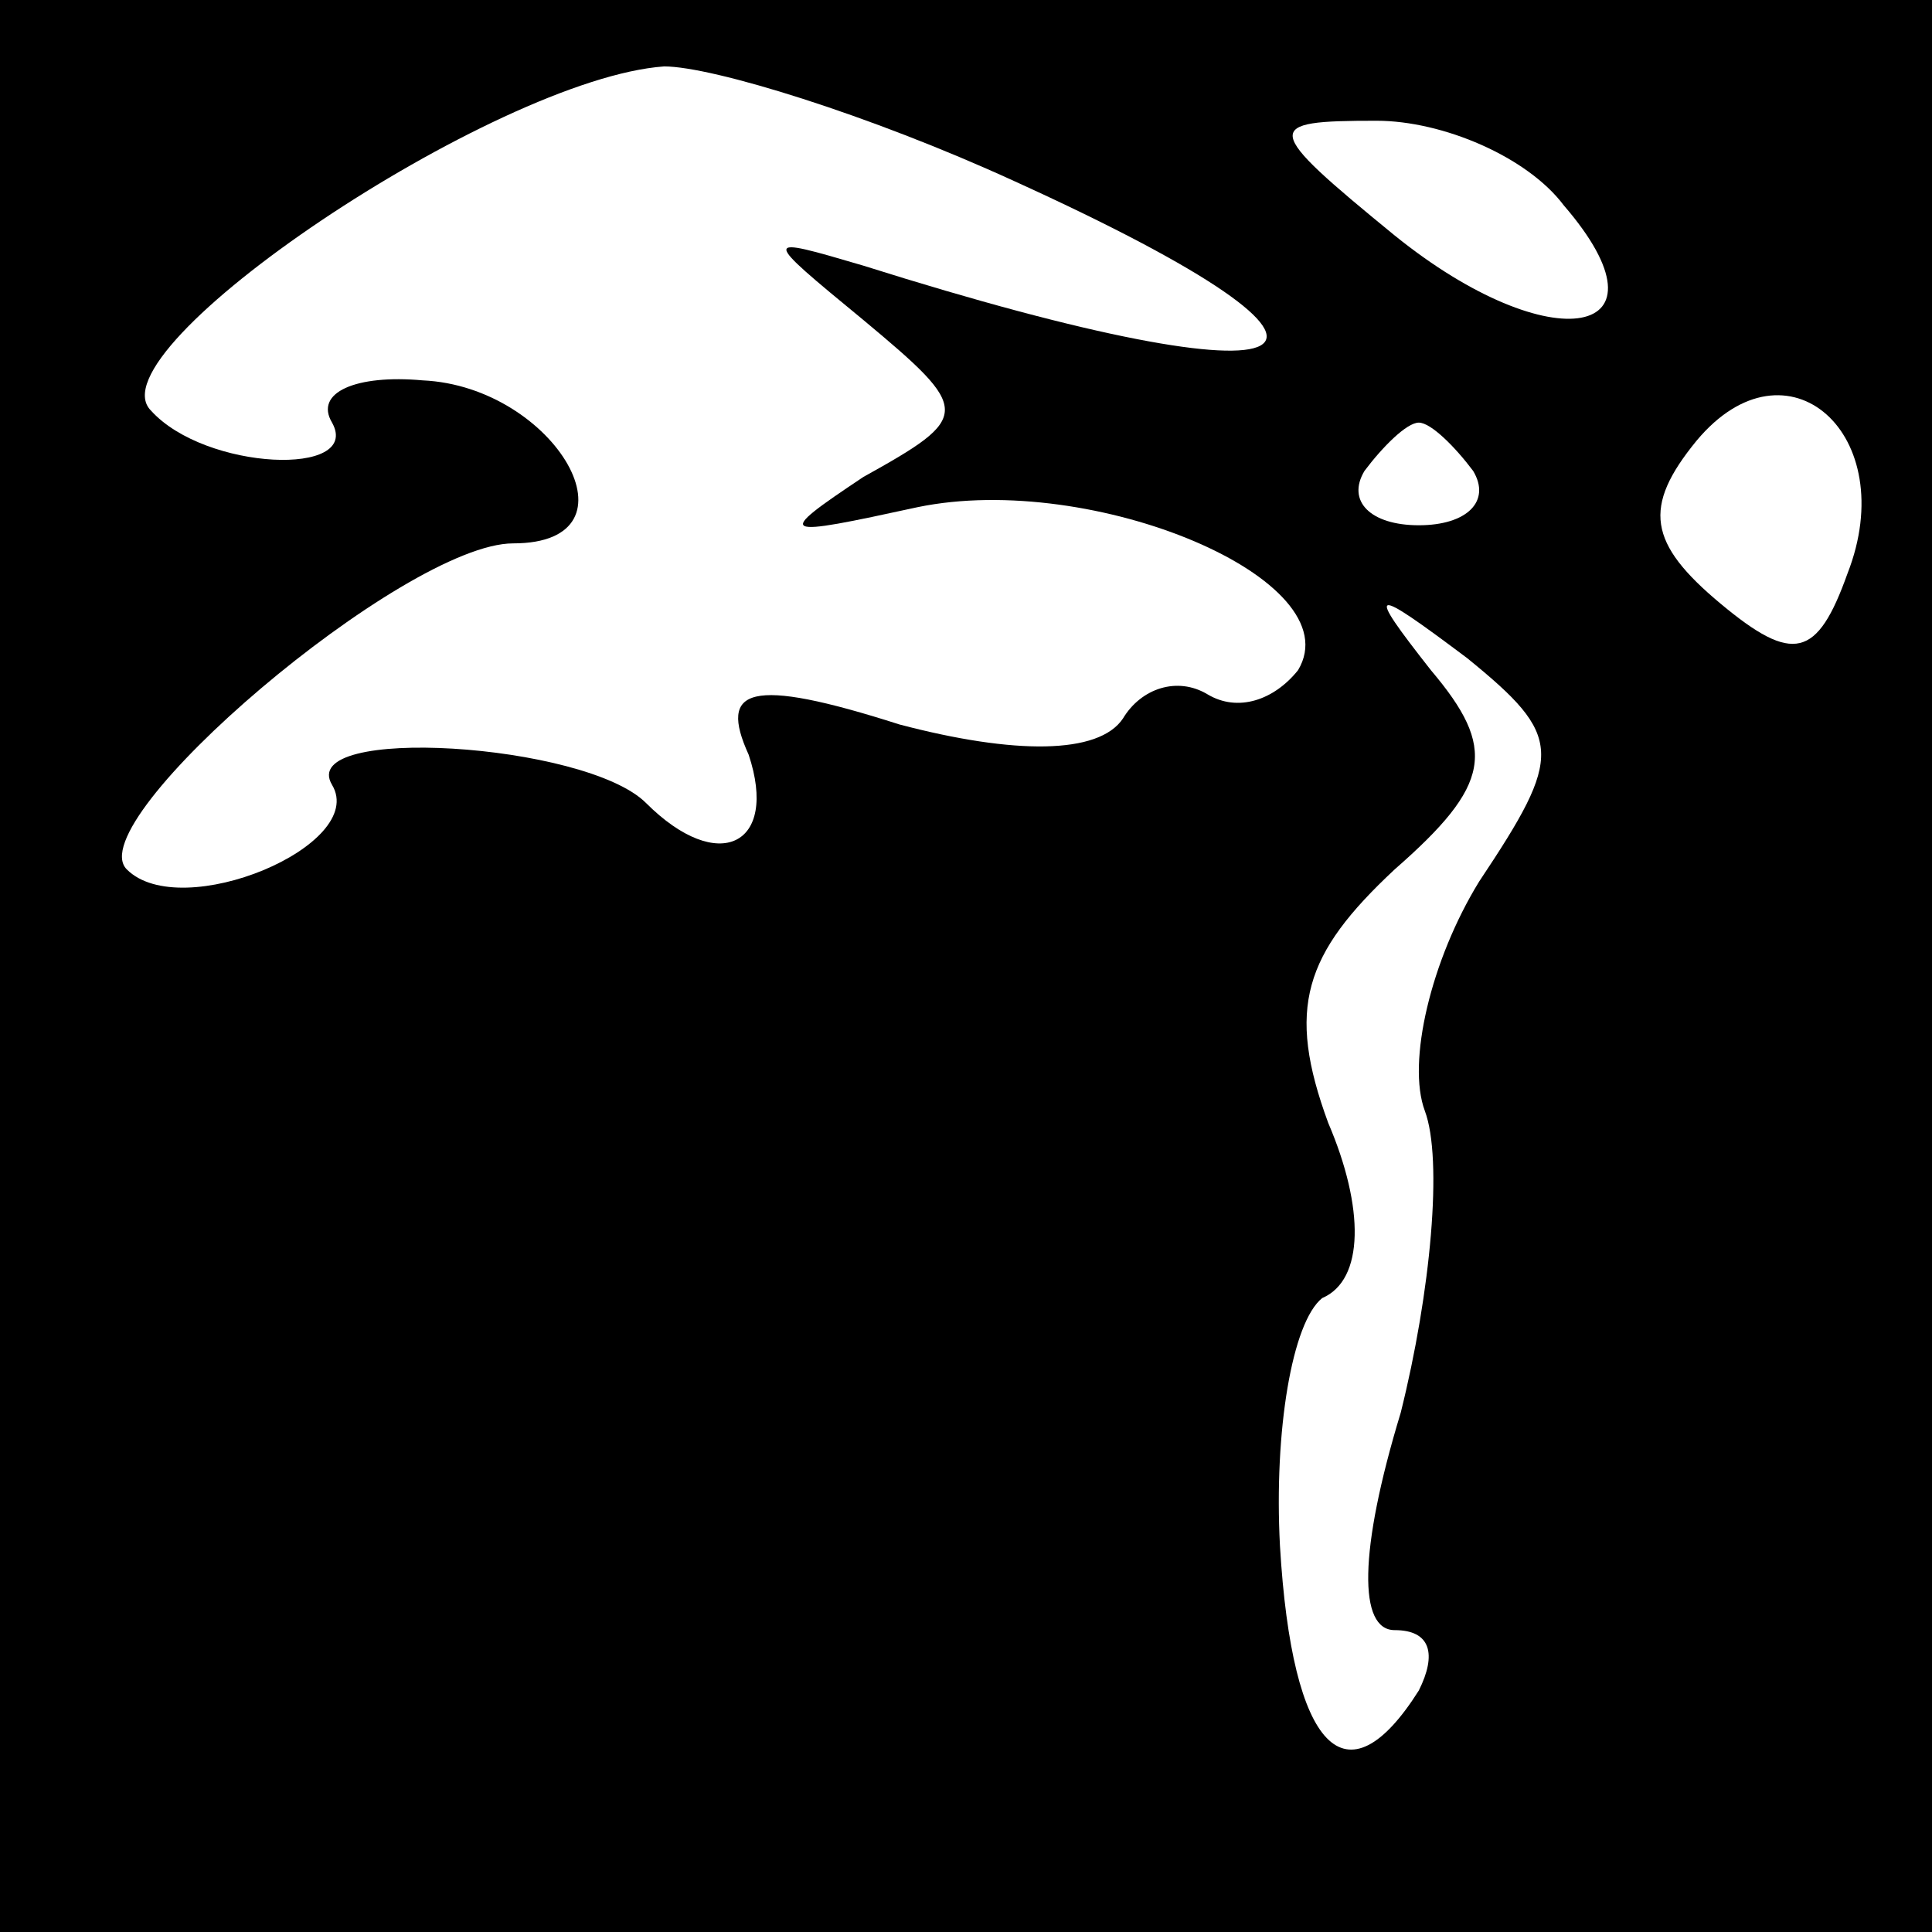 <?xml version="1.0" standalone="no"?>
<!DOCTYPE svg PUBLIC "-//W3C//DTD SVG 20010904//EN"
 "http://www.w3.org/TR/2001/REC-SVG-20010904/DTD/svg10.dtd">
<svg version="1.0" xmlns="http://www.w3.org/2000/svg"
 width="32pt" height="32pt" viewBox="0 0 32 32"
 preserveAspectRatio="xMidYMid meet">
<rect x="0" y="0" width="32" height="32" fill="#808080" stroke="none"/>
<g transform="translate(0,32) scale(0.1,-0.1)"
fill="#000000" stroke="none">
<path fill="#000000" stroke="none" d="M0 160 l0 -160 160 0 160 0 0 160 0
160 -160 0 -160 0 0 -160z"/>
<path fill="#ffffff" stroke="none" d="M168 290 c66 -30 51 -38 -25 -14 -17 5
-17 5 0 -9 18 -15 18 -16 0 -26 -15 -10 -14 -10 9 -5 29 6 72 -12 63 -27 -4
-5 -10 -7 -15 -4 -5 3 -11 1 -14 -4 -4 -6 -18 -6 -37 -1 -25 8 -30 6 -25 -5 5
-15 -5 -20 -17 -8 -10 10 -58 13 -52 3 6 -10 -25 -23 -34 -14 -8 8 46 54 64
54 22 0 7 26 -15 27 -11 1 -18 -2 -15 -7 5 -9 -21 -8 -30 2 -10 10 57 55 85
57 8 0 34 -8 58 -19z"/>
<path fill="#ffffff" stroke="none" d="M259 286 c19 -22 -2 -26 -28 -5 -22 18
-22 19 -3 19 11 0 25 -6 31 -14z"/>
<path fill="#ffffff" stroke="none" d="M306 225 c-5 -14 -9 -15 -21 -5 -12 10
-13 16 -4 27 15 18 34 1 25 -22z"/>
<path fill="#ffffff" stroke="none" d="M244 242 c3 -5 -1 -9 -9 -9 -8 0 -12 4
-9 9 3 4 7 8 9 8 2 0 6 -4 9 -8z"/>
<path fill="#ffffff" stroke="none" d="M245 174 c-8 -13 -12 -30 -9 -38 3 -8
1 -30 -4 -50 -7 -23 -7 -36 -1 -36 6 0 7 -4 4 -10 -12 -19 -21 -10 -23 24 -1
19 2 37 7 41 7 3 7 15 1 29 -7 19 -4 28 11 42 16 14 17 20 6 33 -11 14 -10 14
6 2 16 -13 16 -16 2 -37z"/>
</g>
</svg>

